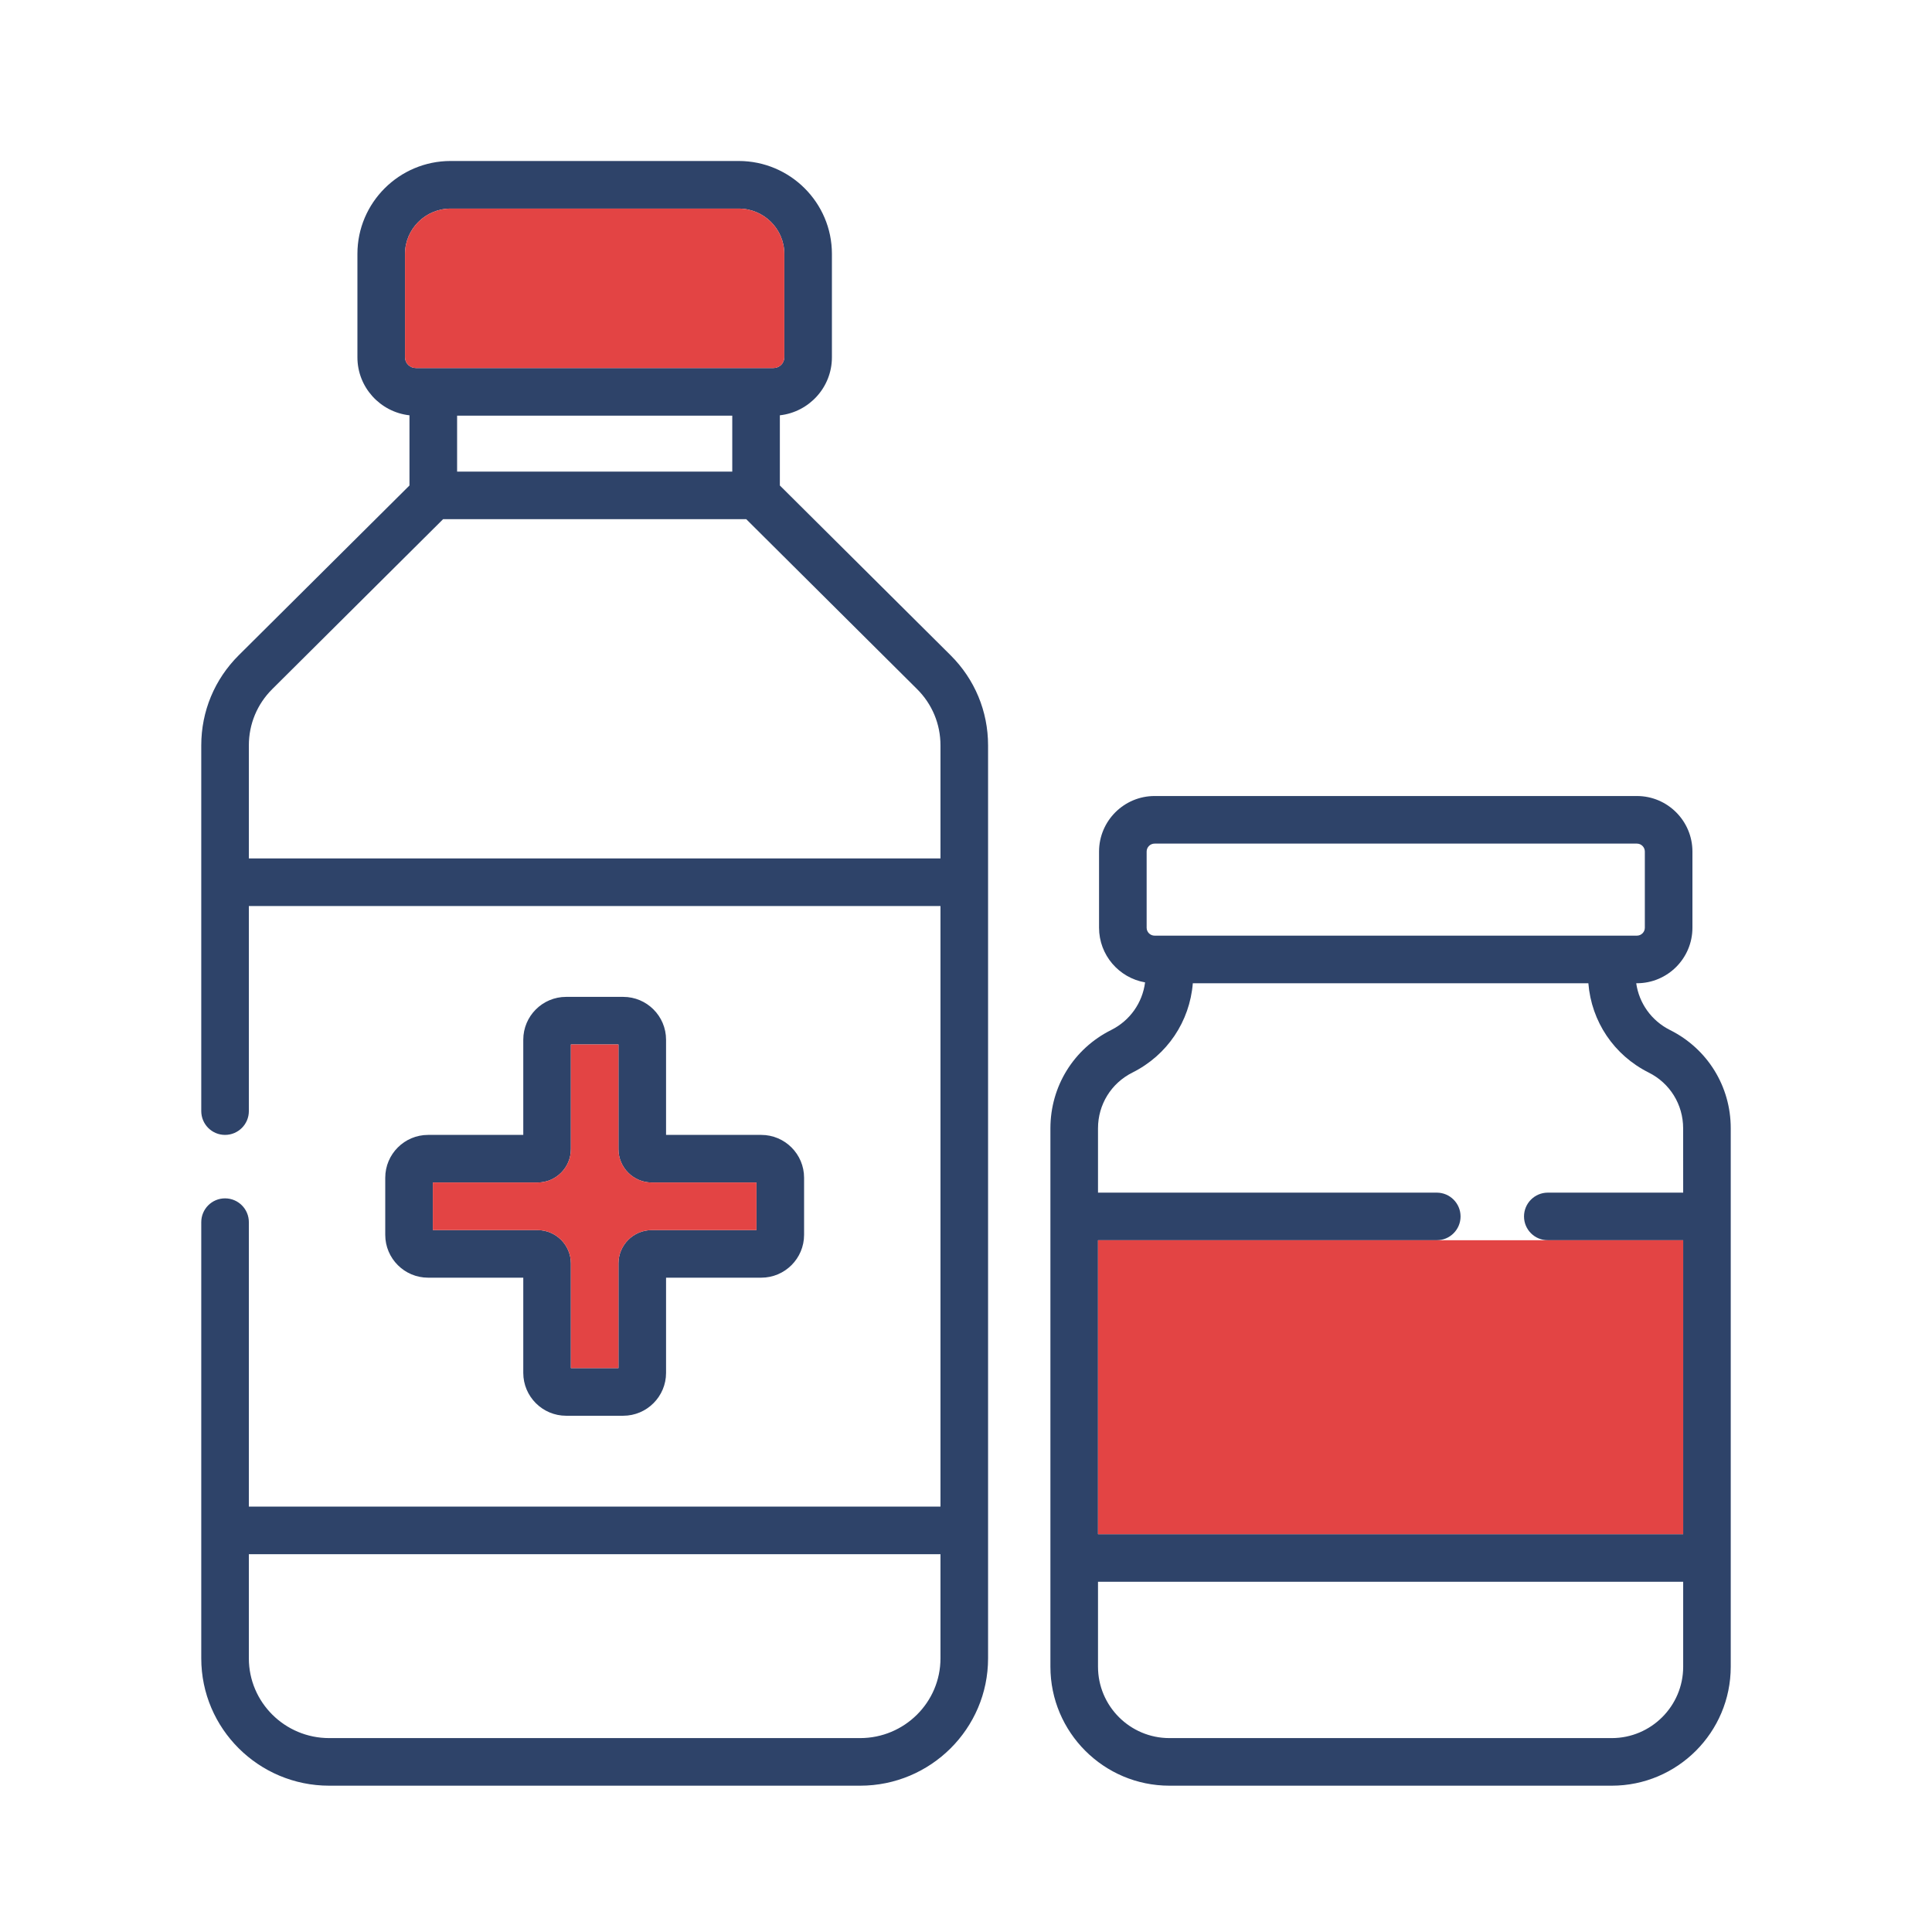 <svg width="52" height="52" viewBox="0 0 52 52" fill="none" xmlns="http://www.w3.org/2000/svg">
<path d="M44.948 27.723C44.45 27.473 44.116 27.004 44.039 26.464H44.058C44.882 26.464 45.552 25.794 45.552 24.97V22.92C45.552 22.096 44.882 21.425 44.058 21.425H31.076C30.252 21.425 29.581 22.096 29.581 22.92V24.97C29.581 25.706 30.117 26.319 30.82 26.441C30.749 26.991 30.413 27.47 29.907 27.723C28.898 28.227 28.272 29.241 28.272 30.369V44.86C28.272 46.626 29.709 48.062 31.475 48.062H43.381C45.147 48.062 46.583 46.626 46.583 44.86V30.368C46.584 29.241 45.957 28.227 44.948 27.723ZM30.862 22.92C30.862 22.802 30.958 22.706 31.076 22.706H44.058C44.175 22.706 44.271 22.802 44.271 22.92V24.97C44.271 25.087 44.175 25.183 44.058 25.183H31.076C30.958 25.183 30.862 25.087 30.862 24.97V22.92ZM45.303 44.86C45.303 45.919 44.44 46.781 43.381 46.781H31.475C30.415 46.781 29.553 45.919 29.553 44.86V42.574H45.303V44.86ZM45.303 32.1H41.66C41.306 32.1 41.019 32.387 41.019 32.741C41.019 33.095 41.306 33.381 41.66 33.381H45.303V41.292H29.553V33.381H38.671C39.024 33.381 39.311 33.095 39.311 32.741C39.311 32.387 39.024 32.1 38.671 32.1H29.553V30.368C29.553 29.729 29.908 29.154 30.48 28.868C31.416 28.4 32.022 27.494 32.105 26.464H42.751C42.833 27.494 43.439 28.4 44.375 28.868C44.947 29.154 45.302 29.729 45.302 30.368L45.303 32.1ZM16.774 26.831H15.237C14.601 26.831 14.084 27.348 14.084 27.984V30.546H11.522C10.886 30.546 10.369 31.063 10.369 31.699V33.236C10.369 33.872 10.886 34.389 11.522 34.389H14.084V36.952C14.084 37.587 14.601 38.105 15.237 38.105H16.774C17.41 38.105 17.927 37.587 17.927 36.952V34.389H20.489C21.125 34.389 21.642 33.872 21.642 33.236V31.699C21.642 31.063 21.125 30.546 20.489 30.546H17.927V27.984C17.927 27.348 17.41 26.831 16.774 26.831ZM20.361 31.827V33.108H17.543C17.048 33.108 16.646 33.51 16.646 34.005V36.823H15.365V34.005C15.365 33.51 14.963 33.108 14.468 33.108H11.65V31.827H14.468C14.963 31.827 15.365 31.425 15.365 30.93V28.112H16.646V30.93C16.646 31.425 17.048 31.827 17.543 31.827H20.361ZM20.99 13.067V11.178C21.776 11.091 22.391 10.425 22.391 9.618V6.832C22.391 5.454 21.265 4.333 19.882 4.333H12.129C10.746 4.333 9.62 5.454 9.62 6.832V9.618C9.62 10.425 10.235 11.091 11.021 11.178V13.067L6.426 17.636C5.775 18.284 5.417 19.145 5.417 20.061V29.905C5.417 30.259 5.703 30.546 6.057 30.546C6.411 30.546 6.698 30.259 6.698 29.905V24.386H25.313V40.55H6.698V32.895C6.698 32.541 6.411 32.254 6.057 32.254C5.703 32.254 5.417 32.541 5.417 32.895V44.635C5.417 46.525 6.961 48.062 8.86 48.062H23.151C25.05 48.062 26.594 46.525 26.594 44.635V20.061C26.594 19.145 26.236 18.284 25.585 17.636L20.99 13.067ZM25.313 44.635C25.313 45.819 24.343 46.781 23.151 46.781H8.86C7.668 46.781 6.698 45.819 6.698 44.635V41.831H25.313V44.635ZM10.901 9.618V6.832C10.901 6.161 11.452 5.614 12.129 5.614H19.882C20.559 5.614 21.11 6.161 21.11 6.832V9.618C21.11 9.777 20.978 9.906 20.816 9.906H11.195C11.033 9.906 10.901 9.777 10.901 9.618ZM19.709 11.188V12.693H12.303V11.188H19.709ZM25.313 23.104H6.698V20.061C6.698 19.488 6.922 18.95 7.33 18.545L11.926 13.974H20.085L24.681 18.545C25.089 18.95 25.313 19.488 25.313 20.061V23.104Z" fill="#2E4369"/>
<path d="M20.361 31.827V33.108H17.543C17.048 33.108 16.646 33.51 16.646 34.005V36.823H15.365V34.005C15.365 33.51 14.963 33.108 14.468 33.108H11.65V31.827H14.468C14.963 31.827 15.365 31.425 15.365 30.93V28.112H16.646V30.93C16.646 31.425 17.048 31.827 17.543 31.827H20.361Z" fill="#E34444"/>
<path d="M10.901 9.618V6.832C10.901 6.161 11.452 5.614 12.129 5.614H19.882C20.559 5.614 21.11 6.161 21.11 6.832V9.618C21.11 9.777 20.978 9.906 20.816 9.906H11.195C11.033 9.906 10.901 9.777 10.901 9.618Z" fill="#E34444"/>
<path fill-rule="evenodd" clip-rule="evenodd" d="M41.66 33.381H38.671H29.553V41.292H45.303V33.381H41.66Z" fill="#E34444"/>
</svg>
